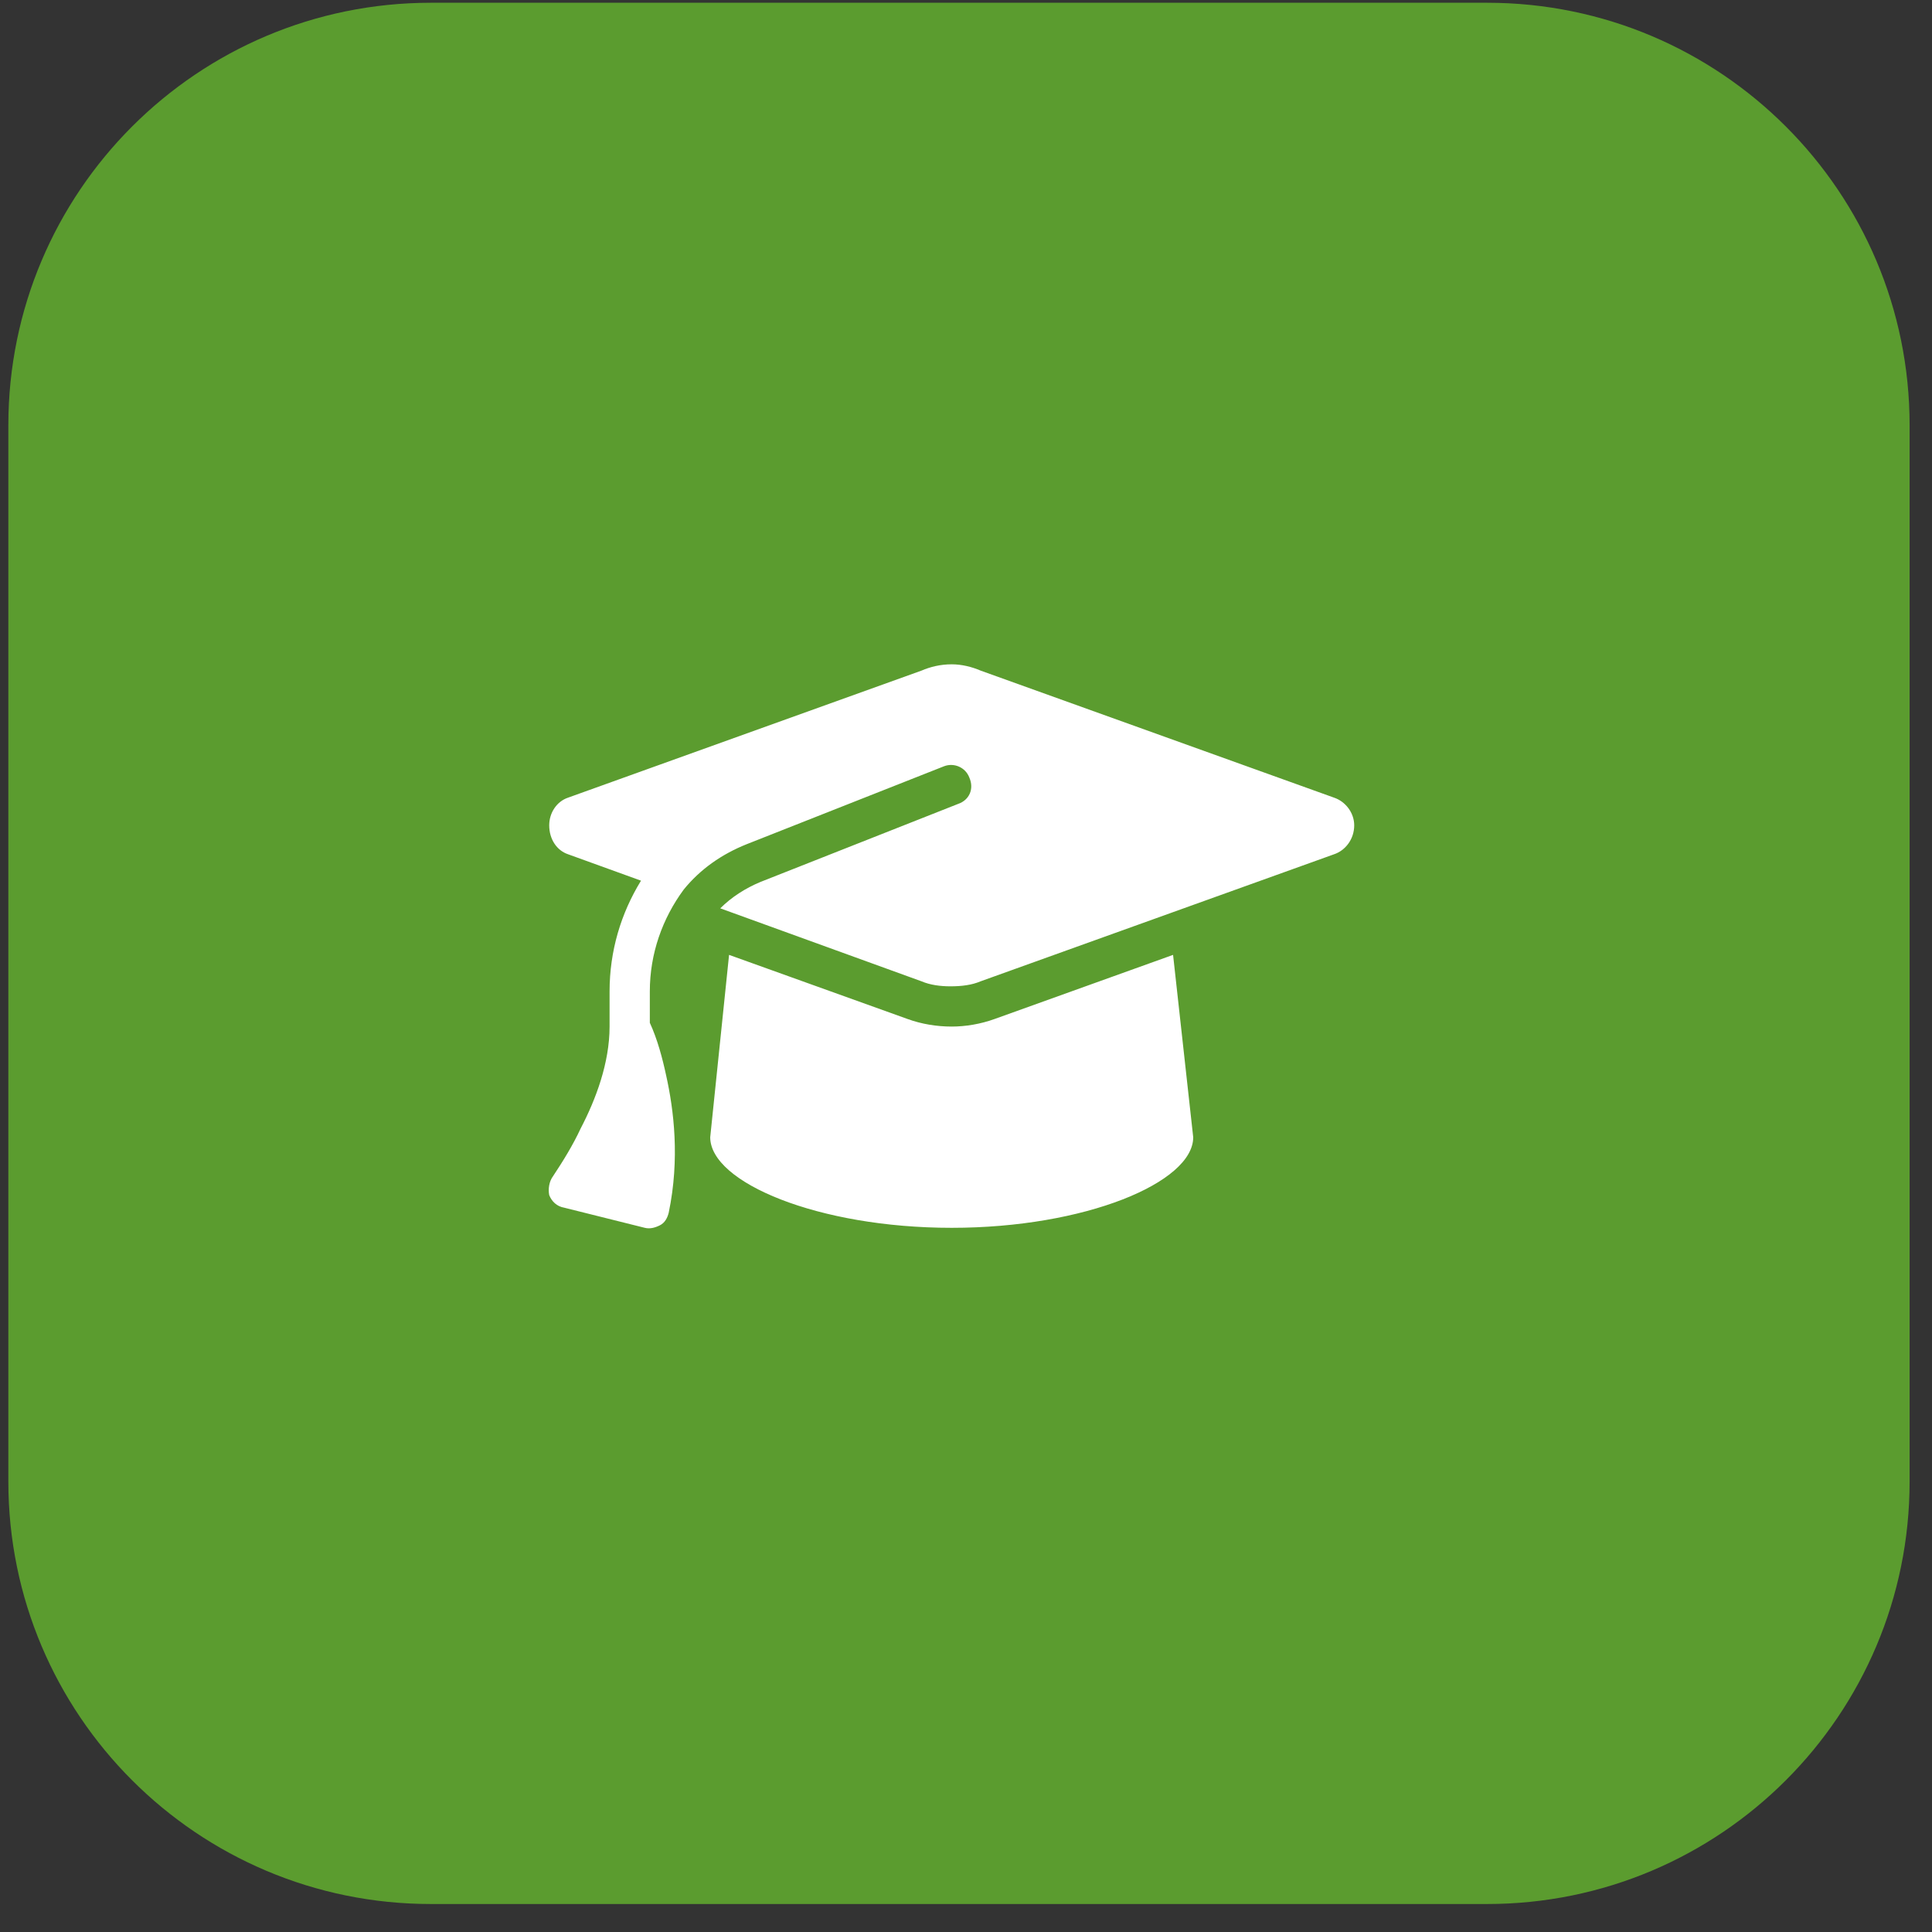 <svg width="66" height="66" viewBox="0 0 66 66" fill="none" xmlns="http://www.w3.org/2000/svg">
<rect x="0" y="0" width="66" height="66" fill="#333333" stroke="none"/>
<path d="M0.285 14.528C0.285 6.556 6.747 0.094 14.719 0.094H50.802C58.773 0.094 65.235 6.556 65.235 14.528V50.611C65.235 58.582 58.773 65.044 50.802 65.044H14.719C6.747 65.044 0.285 58.582 0.285 50.611V14.528Z" fill="#5B9C2F"/>
<path d="M32.512 22.694C32.855 22.694 33.199 22.78 33.5 22.909L45.574 27.249C45.961 27.378 46.262 27.765 46.262 28.194C46.262 28.667 45.961 29.054 45.574 29.183L33.5 33.523C33.199 33.651 32.855 33.694 32.469 33.694C32.125 33.694 31.781 33.651 31.48 33.523L24.605 31.03C24.992 30.644 25.465 30.343 25.98 30.128L32.727 27.464C33.113 27.335 33.285 26.948 33.113 26.561C32.984 26.218 32.598 26.046 32.254 26.175L25.508 28.839C24.648 29.183 23.918 29.698 23.359 30.386C22.629 31.374 22.199 32.577 22.199 33.866V34.94C22.457 35.499 22.629 36.144 22.758 36.745C23.016 37.905 23.23 39.581 22.844 41.429C22.801 41.601 22.715 41.773 22.543 41.858C22.371 41.944 22.199 41.987 22.027 41.944L19.277 41.257C19.02 41.214 18.848 41.042 18.762 40.827C18.719 40.612 18.762 40.355 18.891 40.183C19.234 39.667 19.578 39.108 19.836 38.55C20.352 37.562 20.824 36.315 20.824 35.069V33.866C20.824 32.491 21.211 31.202 21.898 30.085L19.406 29.183C19.02 29.054 18.762 28.667 18.762 28.194C18.762 27.765 19.02 27.378 19.406 27.249L31.48 22.909C31.781 22.78 32.125 22.694 32.512 22.694ZM24.262 38.851L24.906 32.62L31.008 34.812C31.48 34.983 31.996 35.069 32.512 35.069C32.984 35.069 33.5 34.983 33.973 34.812L40.074 32.62L40.762 38.851C40.762 40.398 37.066 41.944 32.512 41.944C27.957 41.944 24.262 40.398 24.262 38.851Z" fill="white"/>
</svg>
